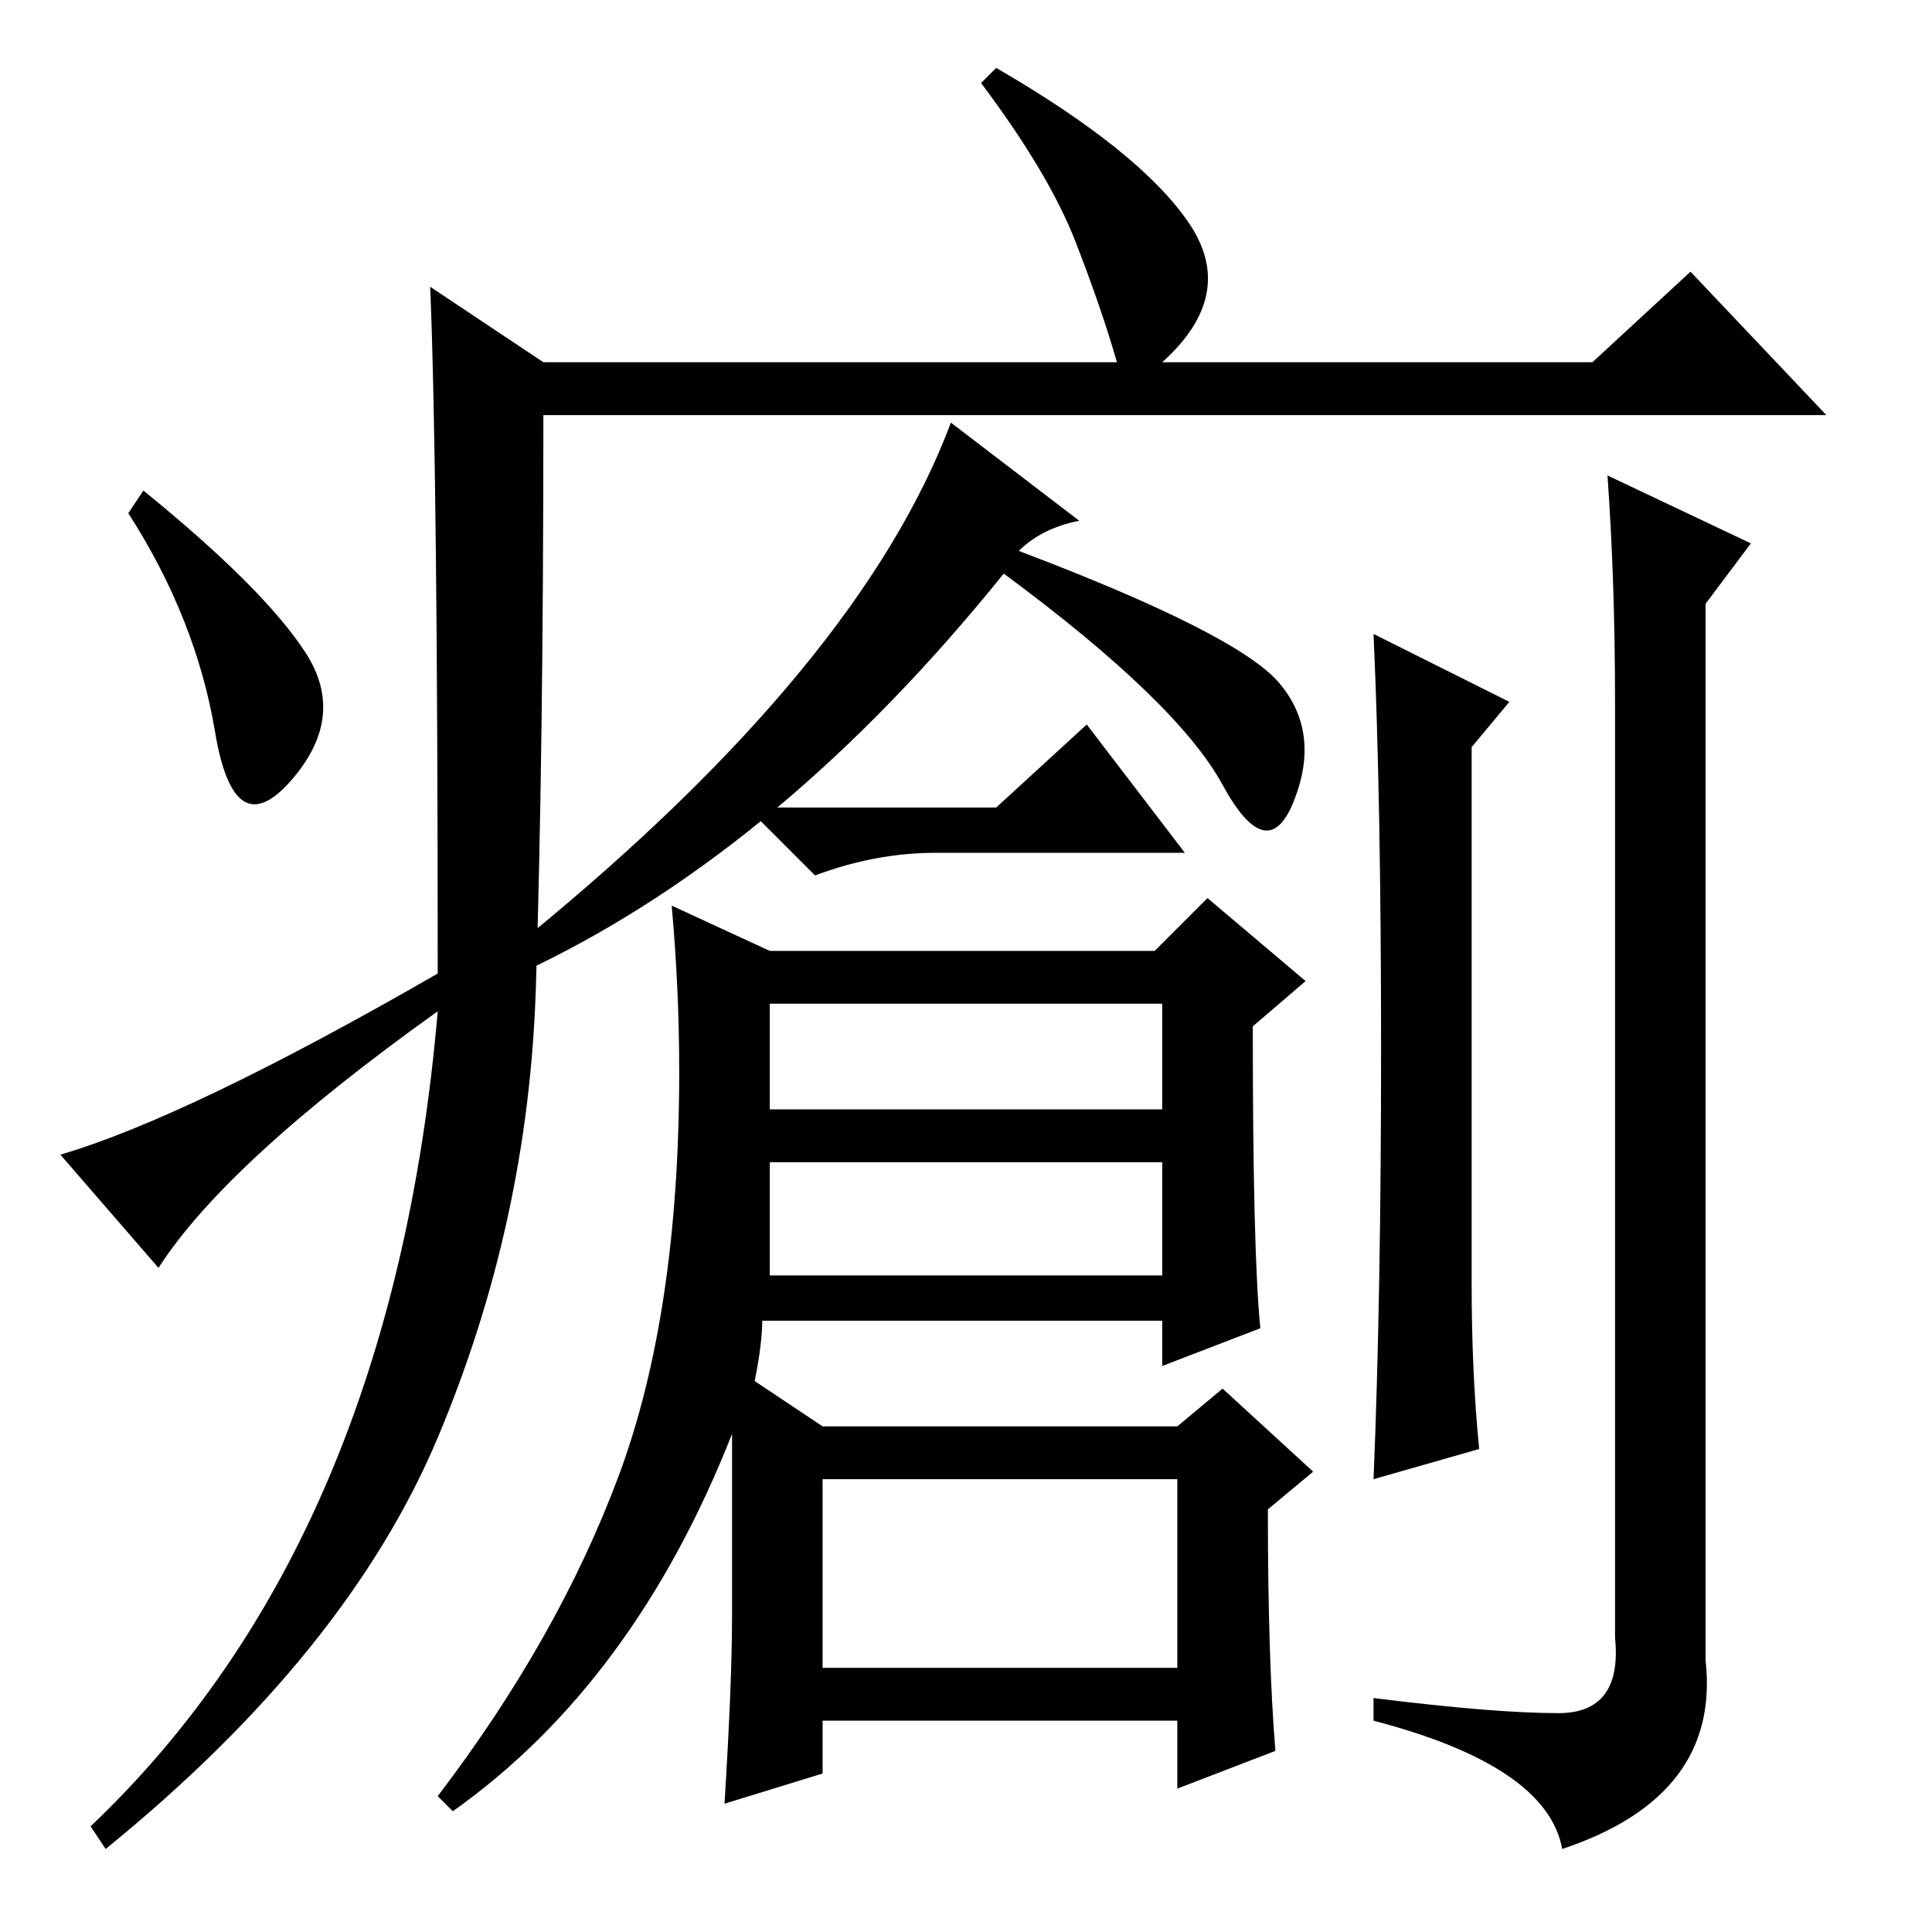 <?xml version="1.0" standalone="no"?>
<!DOCTYPE svg PUBLIC "-//W3C//DTD SVG 1.1//EN" "http://www.w3.org/Graphics/SVG/1.1/DTD/svg11.dtd" >
<svg xmlns="http://www.w3.org/2000/svg" xmlns:xlink="http://www.w3.org/1999/xlink" version="1.1" viewBox="0 -36 256 256">
  <g transform="matrix(1 0 0 -1 0 220)">
   <path fill="currentColor"
d="M57 218l15 -10h76q-2 7 -5.5 16t-12.5 21l2 2q19 -11 25.5 -20.5t-3.5 -18.5h57l13 12l18 -19h-170q0 -45 -1 -76t-13 -59.5t-44 -54.5l-2 3q40 38 46 108q-28 -20 -37 -34l-13 15q17 5 50 24q0 67 -1 91zM40.5 169.5q5.5 -8.5 -2 -17t-10 6.5t-11.5 29l2 3
q16 -13 21.5 -21.5zM97 42v24q-13 -33 -37 -50l-2 2q16 21 24 42.5t8 53.5q0 11 -1 22l13 -6h51l7 7l13 -11l-7 -6q0 -30 1 -40l-13 -5v6h-53q0 -3 -1 -8l9 -6h47l6 5l12 -11l-6 -5q0 -20 1 -32l-13 -5v9h-47v-7l-13 -4q1 16 1 25zM154 123h-52v-14h52v14zM156 60h-47v-25
h47v25zM135 183q29 -11 34.5 -17.5t2 -15.5t-9.5 2t-29 28q-29 -36 -62 -52l-1 4q44 36 56 68l17 -13q-5 -1 -8 -4zM154 102h-52v-15h52v15zM232 184l-6 -8v-140q2 -18 -19 -25q-2 11 -25 17v3q16 -2 24.5 -2t7.5 10v124q0 16 -1 30zM183 117q0 33 -1 55l18 -9l-5 -6v-71
q0 -12 1 -22l-14 -4q1 24 1 57zM132 149l12 11l13 -17h-33q-8 0 -16 -3l-9 9h33z" />
  </g>

</svg>
